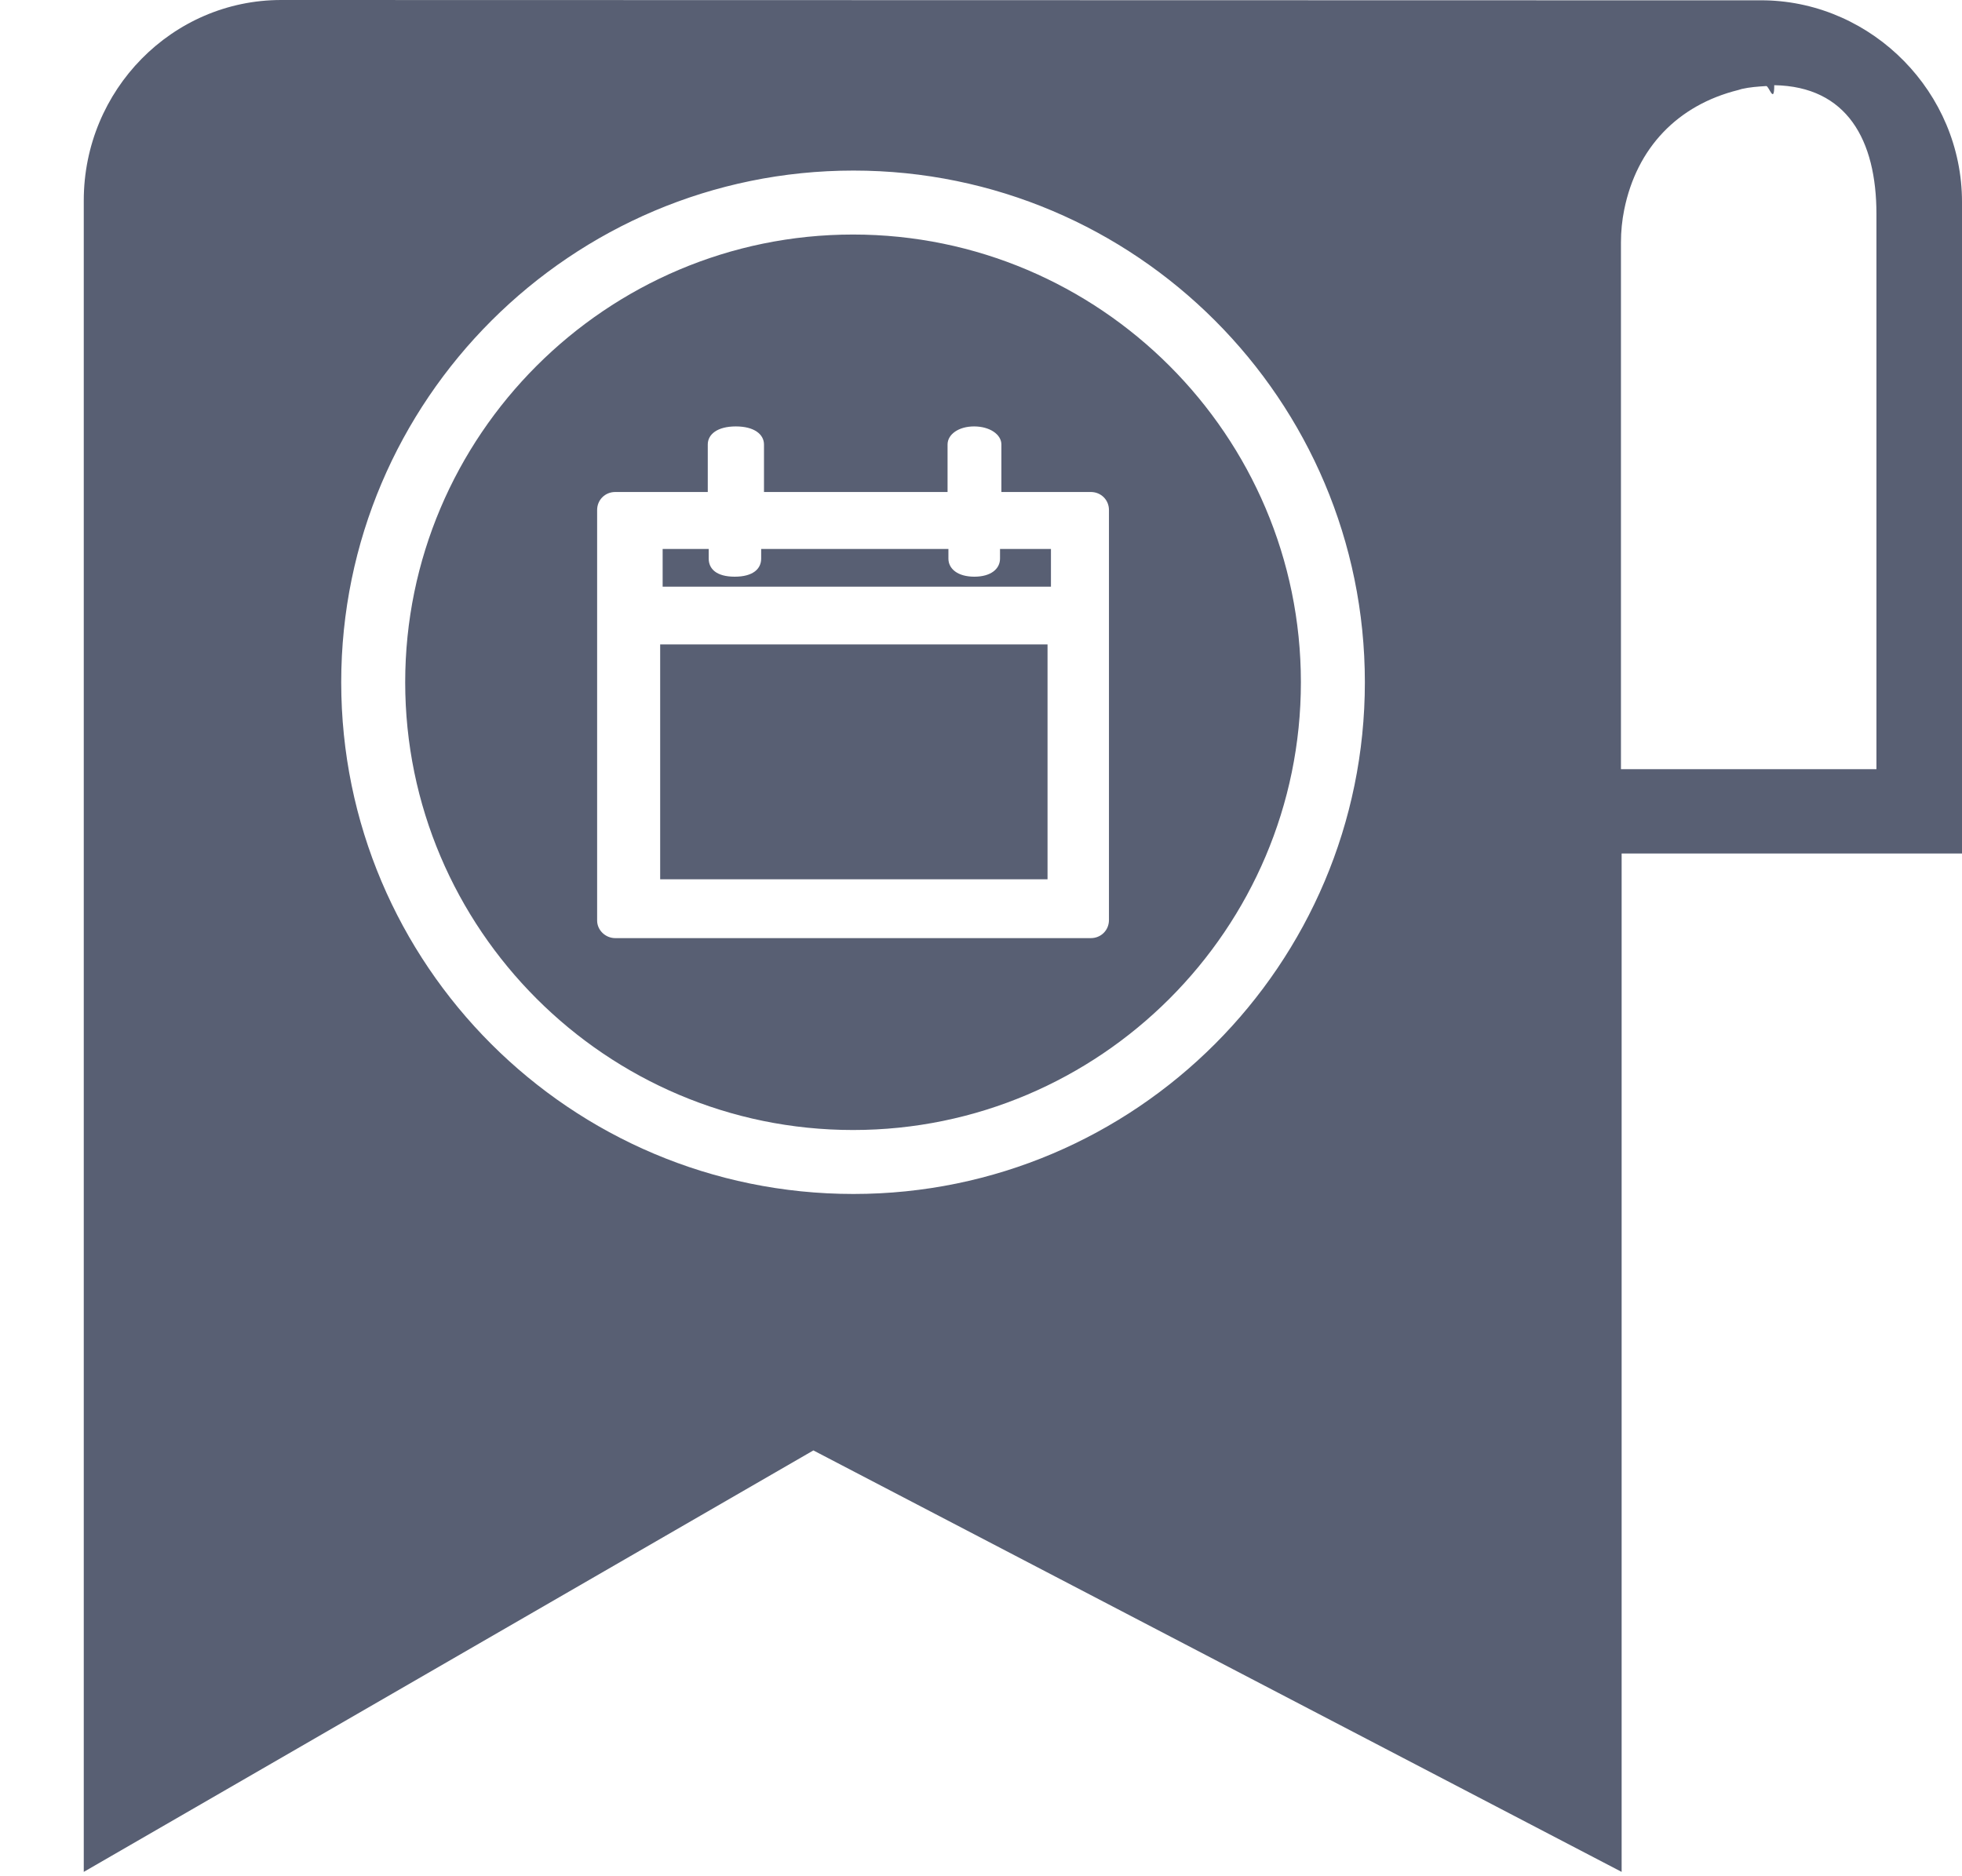 <?xml version="1.0" encoding="UTF-8"?>
<svg viewBox="0 0 23 22" version="1.1" xmlns="http://www.w3.org/2000/svg" xmlns:xlink="http://www.w3.org/1999/xlink">

    <g id="Page-1" stroke="none" stroke-width="1" fill="none" fill-rule="evenodd">
        <g id="icons" transform="translate(-513, -685)" fill="#585F73">
            <g id="fa-bookmark-calendar" transform="translate(514, 685)">
                <path d="M2.296,0 L19.695,0.004 C20.955,0.032 22,1.085 22,2.368 L22,2.368 L22,10.008 L18.01,10.008 L18.01,21.949 L8.535,17.007 L-0.018,21.949 L-0.018,2.351 C-0.018,1.054 1.02,0 2.296,0 L2.296,0 Z M19.799,0.999 C19.799,1.23 19.737,1.007 19.705,1.009 C19.608,1.015 19.511,1.022 19.419,1.043 L19.419,1.043 L19.379,1.055 C18.669,1.231 18.187,1.731 18.04,2.46 C18.015,2.584 18.002,2.712 18.002,2.843 L18.002,2.843 L18.002,9.019 L20.997,9.019 L20.997,2.51 C20.997,1.642 20.652,1.013 19.799,0.999 Z M9.005,2 C12.313,2 15,4.69 15,8 C15,11.31 12.313,14 9.005,14 C5.687,14 3,11.31 3,8 C3,4.69 5.698,2 9.005,2 Z M9,2.75 C6.107,2.75 3.75,5.107 3.75,8 C3.75,10.893 6.107,13.25 9,13.25 C11.893,13.25 14.25,10.893 14.25,8 C14.25,5.107 11.893,2.75 9,2.75 Z M10.419,5 C10.601,5 10.739,5.093 10.739,5.212 L10.739,5.212 L10.739,5.769 L11.788,5.769 C11.907,5.769 12,5.862 12,5.98 L12,5.98 L12,10.788 C12,10.907 11.907,11 11.788,11 L11.788,11 L6.212,11 C6.098,11 6,10.907 6,10.794 L6,10.794 L6,5.98 C6,5.862 6.093,5.769 6.212,5.769 L6.212,5.769 L7.297,5.769 L7.297,5.212 C7.297,5.093 7.409,5 7.626,5 C7.842,5 7.956,5.093 7.956,5.212 L7.956,5.212 L7.956,5.769 L10.108,5.769 L10.108,5.212 C10.108,5.093 10.238,5 10.419,5 Z M11.28,7.556 L6.739,7.556 L6.739,10.31 L11.28,10.31 L11.28,7.556 Z M7.308,6.437 L6.768,6.437 L6.768,6.879 L11.32,6.879 L11.32,6.437 L10.723,6.437 L10.723,6.55 C10.723,6.669 10.618,6.762 10.422,6.762 C10.226,6.762 10.118,6.669 10.118,6.55 L10.118,6.55 L10.118,6.437 L7.923,6.437 L7.923,6.55 C7.923,6.669 7.829,6.762 7.613,6.762 C7.397,6.762 7.308,6.669 7.308,6.55 L7.308,6.55 L7.308,6.437 Z" id="Combined-Shape"></path>
            </g>
        </g>
    </g>
</svg>
